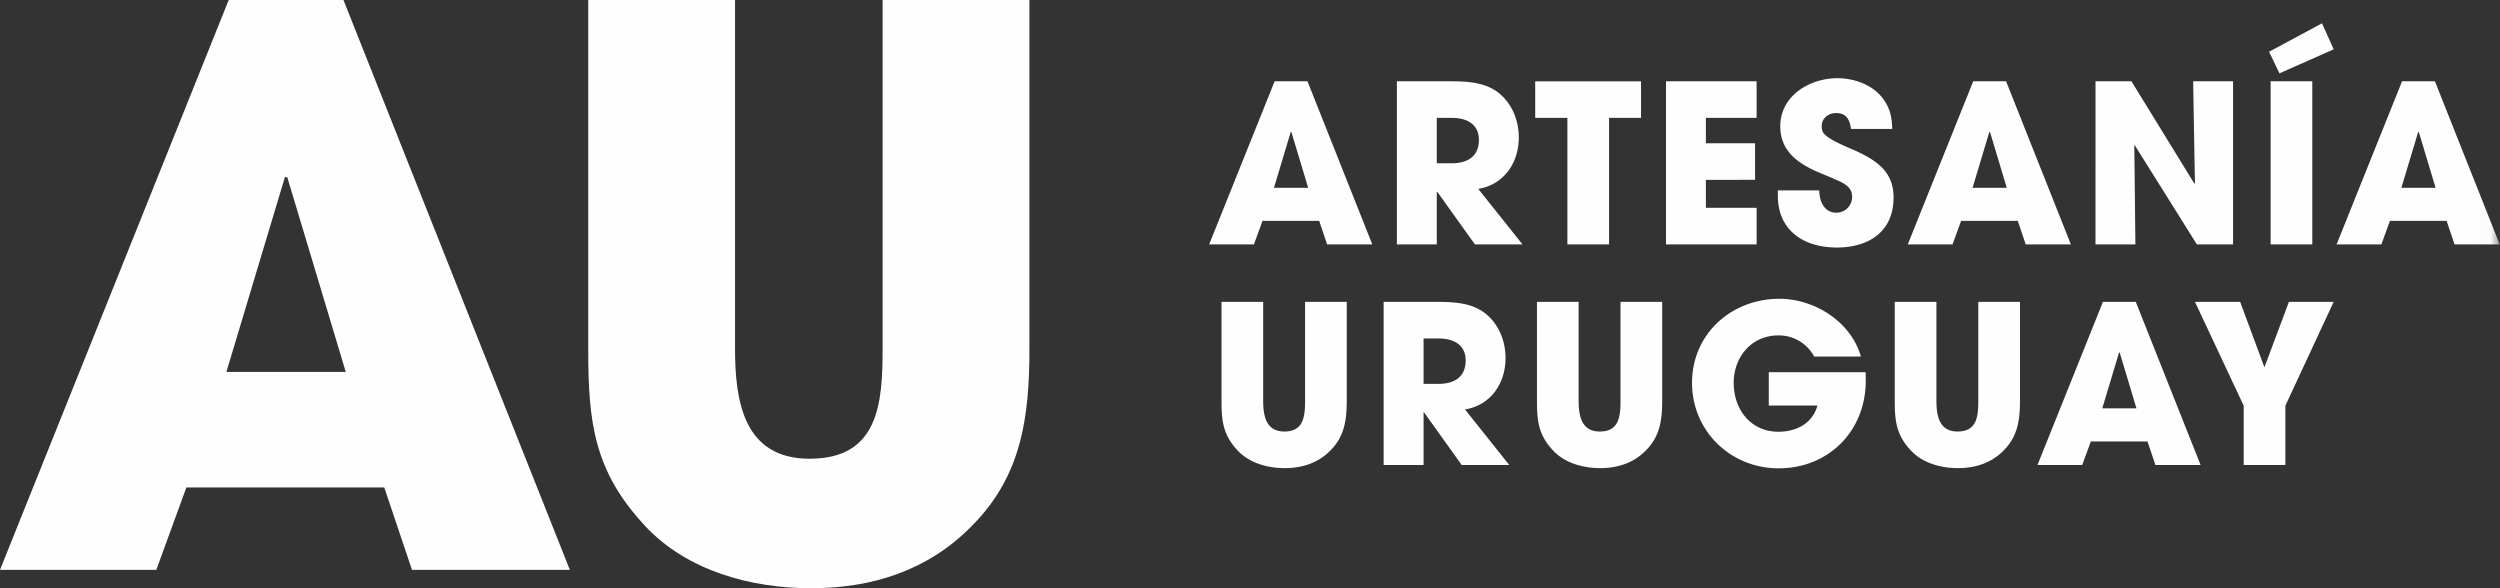 <svg width="136" height="32" viewBox="0 0 136 32" xmlns="http://www.w3.org/2000/svg" xmlns:xlink="http://www.w3.org/1999/xlink">
    <rect x="0" y="0" width="136" height="32" fill="#333333" stroke="none"/>
    <defs>
        <path id="a" d="M0 35.965h140.985V0H0z"/>
    </defs>
    <g fill="none" fill-rule="evenodd">
        <g transform="translate(-5 -2)">
            <path d="M75.252 9.18H75.216l-.912 3.035h1.86l-.912-3.034zm1.943 6.117-.432-1.283h-3.082l-.468 1.283h-2.435l3.562-8.875h1.787l3.526 8.875h-2.458zM83.989 8.413h-.828v2.47h.804c.852 0 1.487-.36 1.487-1.27 0-.877-.683-1.2-1.463-1.2zm1.248 6.884-2.051-2.866h-.025v2.866h-2.17V6.422h2.806c.936 0 1.967.023 2.735.636.73.587 1.09 1.5 1.09 2.422 0 1.368-.802 2.567-2.206 2.794l2.41 3.023h-2.59zM92.533 8.413v6.884h-2.267V8.413h-1.751v-1.99h5.757v1.99zM95.63 15.297V6.422h4.93v1.991H97.8v1.379h2.675v1.991H97.8v1.523h2.76v1.991zM104.916 15.465c-1.787 0-3.201-.924-3.201-2.818v-.288h2.254c0 .576.264 1.211.924 1.211a.858.858 0 0 0 .864-.851c0-.576-.48-.768-.949-.972-.264-.12-.528-.228-.79-.336-1.153-.479-2.171-1.151-2.171-2.543 0-1.655 1.595-2.614 3.106-2.614.862 0 1.834.324 2.398 1.008.457.563.564 1.055.588 1.751h-2.242c-.073-.492-.24-.864-.817-.864-.395 0-.778.276-.778.696 0 .132.011.264.084.371.214.36 1.378.816 1.75.983 1.175.54 2.074 1.152 2.074 2.543 0 1.86-1.343 2.723-3.094 2.723M113.256 9.18H113.22l-.912 3.035h1.86l-.912-3.034zm1.943 6.117-.432-1.283h-3.082l-.468 1.283h-2.435l3.562-8.875h1.787l3.526 8.875H115.2zM124.511 15.297 121.13 9.9l-.024.012.06 5.385h-2.17V6.422h1.954l3.43 5.577.024-.024-.096-5.553h2.171v8.875z" fill="#FEFEFE"/>
            <mask id="b" fill="#fff">
                <use xlink:href="#a"/>
            </mask>
            <path d="M128.522 15.297h2.267V6.422h-2.267v8.875zm.48-9.307-.564-1.175 2.879-1.547.636 1.415-2.951 1.307zM136.584 9.18H136.548l-.912 3.035h1.86l-.912-3.034zm1.943 6.117-.432-1.283h-3.082l-.468 1.283h-2.435l3.562-8.875h1.787l3.526 8.875h-2.458zM77.375 26.505c-.671.684-1.535.96-2.482.96-.924 0-1.907-.264-2.555-.947-.804-.852-.887-1.608-.887-2.735v-5.361h2.266v5.361c0 .803.132 1.691 1.152 1.691 1.067 0 1.127-.852 1.127-1.691v-5.361h2.267v5.361c0 1.055-.12 1.954-.888 2.722M83.269 20.413h-.827v2.47h.803c.852 0 1.487-.36 1.487-1.27 0-.877-.683-1.2-1.463-1.2zm1.248 6.884-2.051-2.866h-.024v2.866H80.27v-8.875h2.806c.936 0 1.967.023 2.735.636.73.587 1.09 1.5 1.09 2.422 0 1.368-.802 2.567-2.206 2.794l2.41 3.023h-2.59zM94.535 26.505c-.67.684-1.535.96-2.482.96-.924 0-1.907-.264-2.555-.947-.804-.852-.887-1.608-.887-2.735v-5.361h2.266v5.361c0 .803.132 1.691 1.152 1.691 1.067 0 1.127-.852 1.127-1.691v-5.361h2.267v5.361c0 1.055-.12 1.954-.888 2.722M101.76 27.477c-2.615 0-4.713-2.026-4.713-4.653 0-2.662 2.146-4.57 4.75-4.57 1.918 0 3.897 1.247 4.437 3.143h-2.543a2.179 2.179 0 0 0-1.955-1.151c-1.45 0-2.423 1.174-2.423 2.578 0 1.45.924 2.663 2.435 2.663.971 0 1.847-.445 2.123-1.428h-2.65v-1.811h5.264c.012.156.012.312.012.468 0 2.722-2.015 4.76-4.737 4.76M113.999 26.505c-.671.684-1.535.96-2.482.96-.924 0-1.907-.264-2.555-.947-.804-.852-.887-1.608-.887-2.735v-5.361h2.266v5.361c0 .803.132 1.691 1.152 1.691 1.067 0 1.127-.852 1.127-1.691v-5.361h2.267v5.361c0 1.055-.12 1.954-.888 2.722M120.312 21.18H120.276l-.912 3.035h1.86l-.912-3.034zm1.943 6.117-.432-1.283h-3.082l-.468 1.283h-2.435l3.562-8.875h1.787l3.526 8.875h-2.458zM129.324 24.07v3.227h-2.267V24.07l-2.65-5.648h2.458l1.32 3.561 1.331-3.56h2.434z" fill="#FEFEFE" mask="url(#b)"/>
        </g>
        <g fill="#FEFEFE">
            <path d="M15.626 9.635H15.5l-3.184 10.598h6.494L15.626 9.635zM22.412 31l-1.508-4.482H10.138L8.504 31H0L12.442 0h6.242L31 31h-8.588zM52.873 28.605C50.507 31.024 47.465 32 44.126 32c-3.253 0-6.718-.933-8.999-3.353C32.296 25.634 32 22.96 32 18.971V0h7.986v18.971c0 2.843.465 5.984 4.056 5.984 3.76 0 3.972-3.013 3.972-5.984V0H56v18.971c0 3.734-.423 6.917-3.127 9.634"/>
        </g>
    </g>
</svg>
